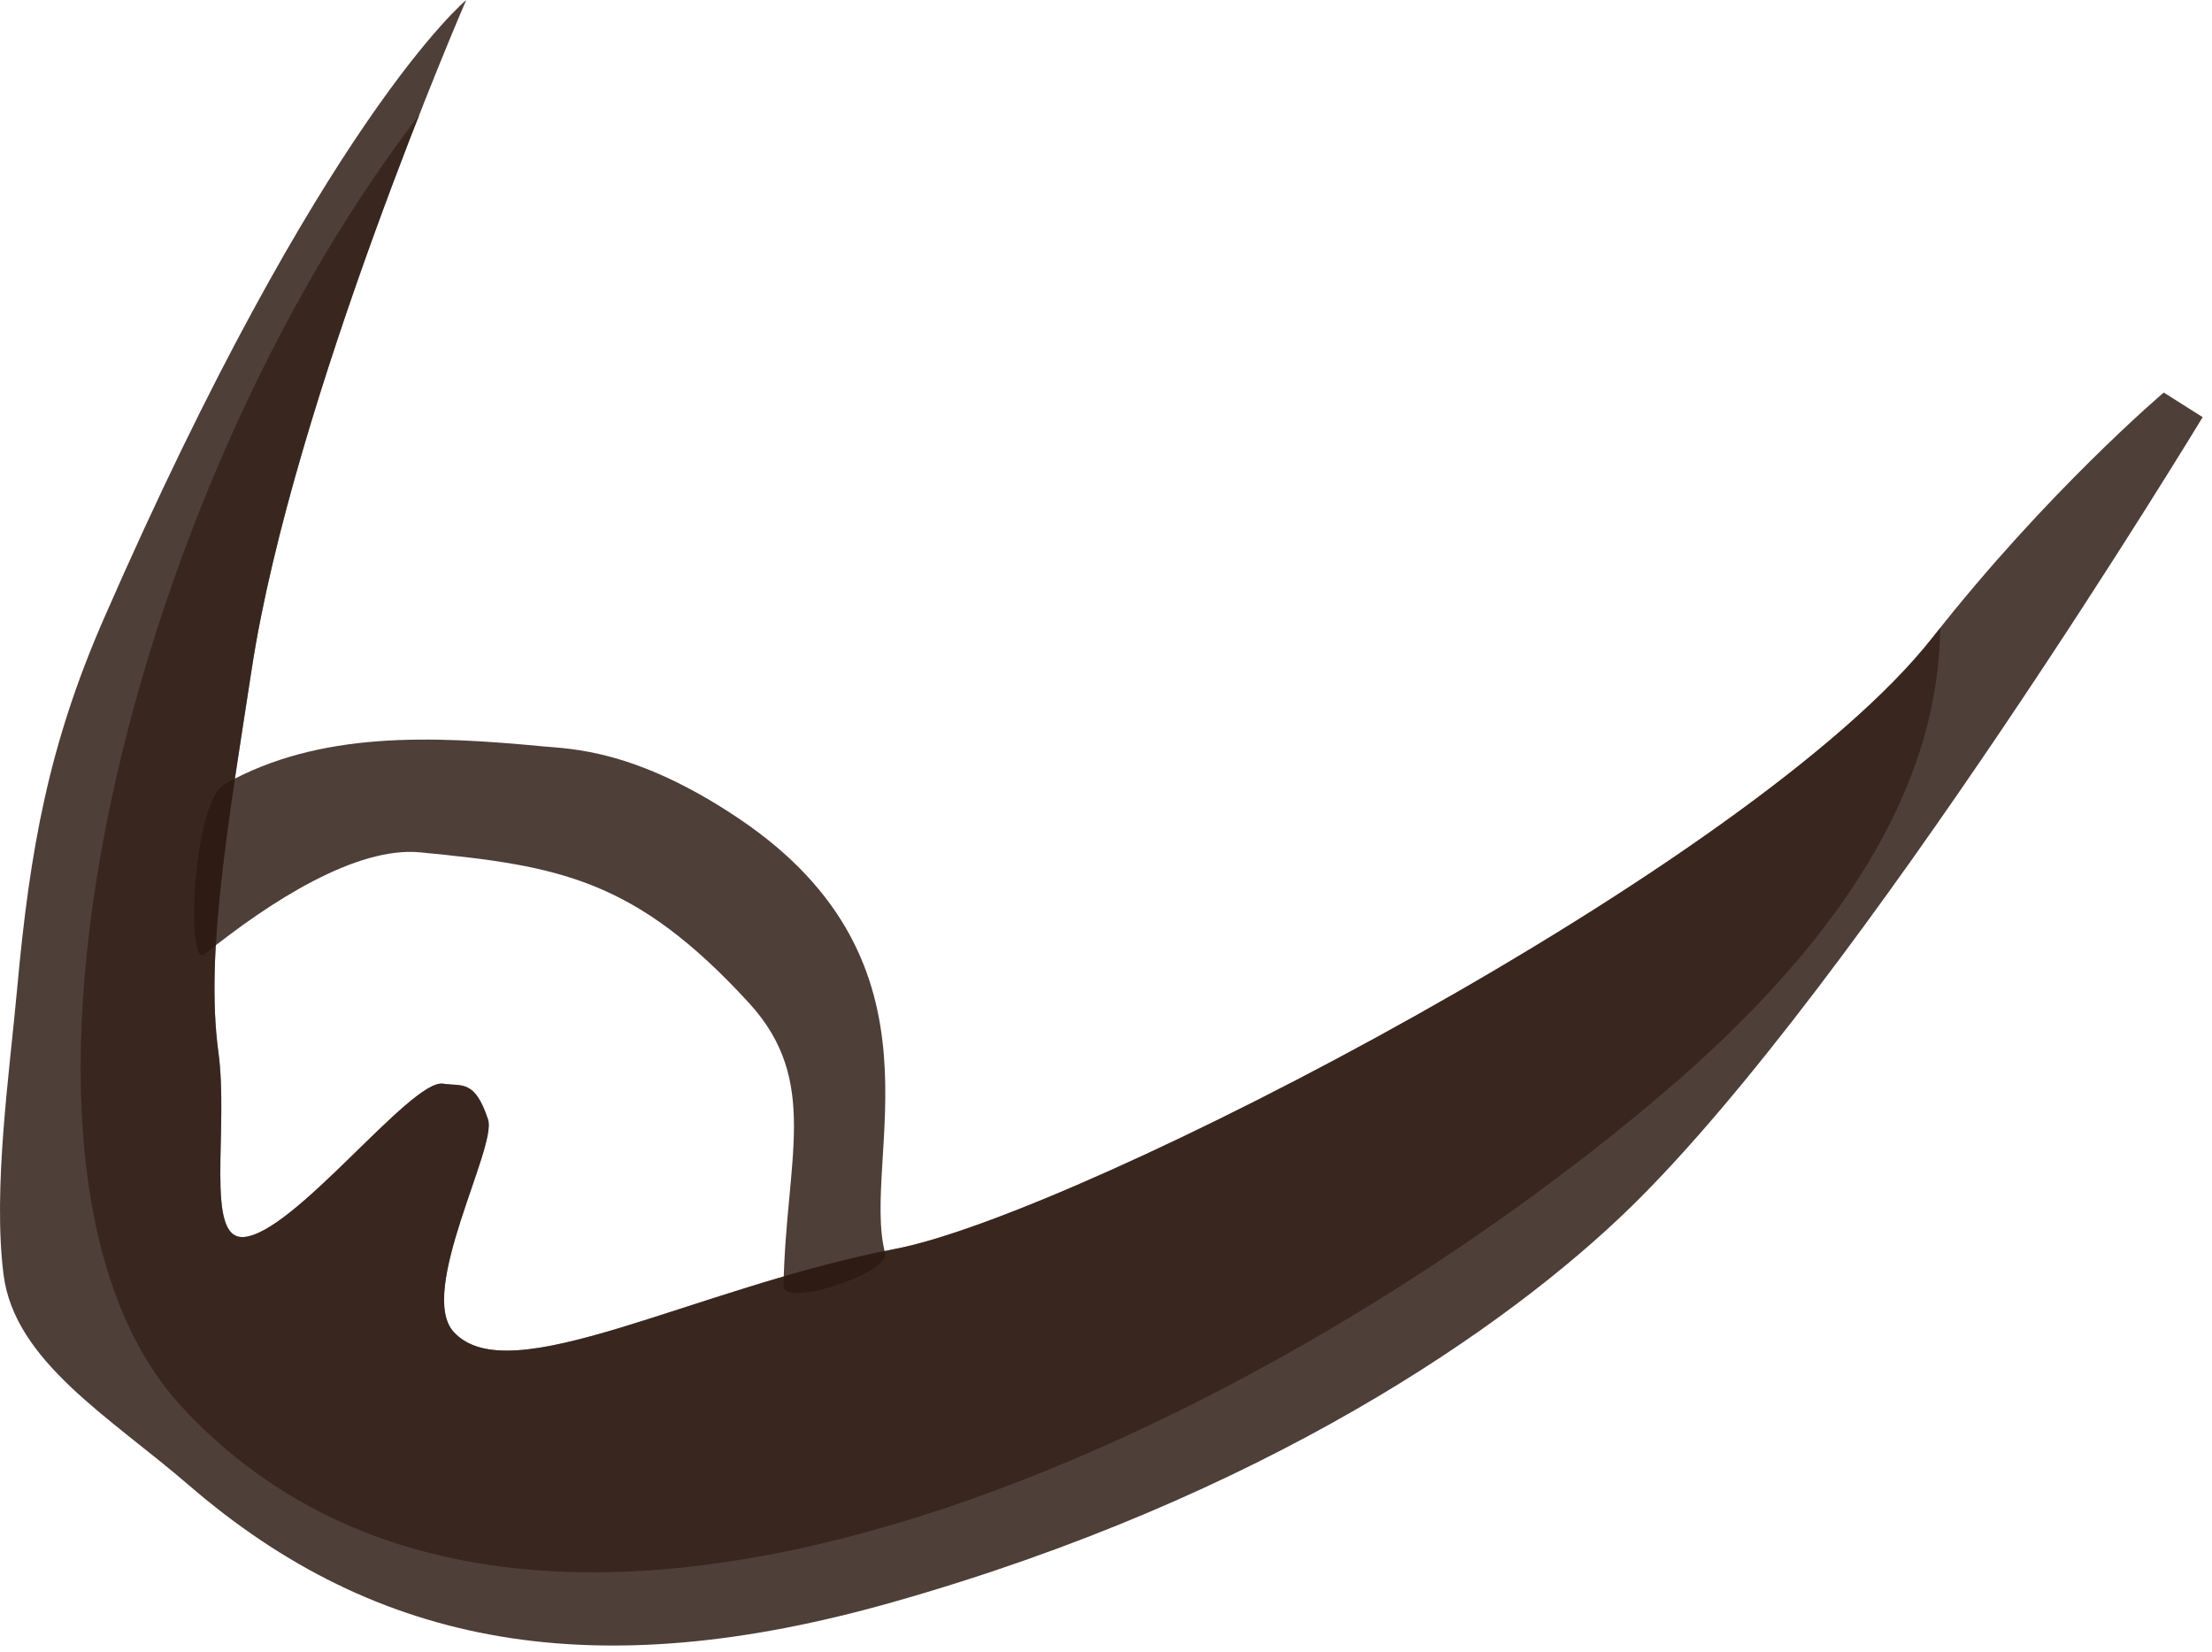 <?xml version="1.0" encoding="UTF-8" standalone="no"?>
<!DOCTYPE svg PUBLIC "-//W3C//DTD SVG 1.1//EN" "http://www.w3.org/Graphics/SVG/1.1/DTD/svg11.dtd">
<svg width="100%" height="100%" viewBox="0 0 79 59" version="1.1" xmlns="http://www.w3.org/2000/svg" xmlns:xlink="http://www.w3.org/1999/xlink" xml:space="preserve" xmlns:serif="http://www.serif.com/" style="fill-rule:evenodd;clip-rule:evenodd;stroke-linejoin:round;stroke-miterlimit:2;">
    <g id="bead-bigger" serif:id="bead bigger" transform="matrix(1,0,0,1,-659.461,-86.283)">
        <path id="beard" d="M676.112,86.283C676.112,86.283 669.922,100.551 668.45,110.184C667.632,115.532 666.781,120.327 667.26,123.851C667.635,126.616 666.775,130.526 668.146,130.461C669.939,130.376 674.143,124.812 675.281,124.984C675.959,125.086 676.416,124.822 676.892,126.266C677.216,127.252 674.359,132.417 675.664,133.849C677.655,136.033 684.183,132.285 691.457,130.88C698.03,129.61 722.096,117.195 728.489,109.04C732.564,103.842 736.738,100.301 736.738,100.301L738.128,101.181C738.128,101.181 725.89,121.393 717.714,129.38C713.321,133.673 704.582,139.749 691.327,143.505C680.721,146.511 672.939,145.134 666.215,139.331C663.4,136.901 659.979,134.906 659.587,131.8C659.2,128.734 659.802,124.581 660.072,121.606C660.527,116.586 661.211,112.866 663.157,108.407C670.962,90.532 676.112,86.283 676.112,86.283Z" style="fill:rgb(44,25,17);fill-opacity:0.83;"/>
        <clipPath id="_clip1">
            <path id="beard1" serif:id="beard" d="M676.112,86.283C676.112,86.283 669.922,100.551 668.45,110.184C667.632,115.532 666.781,120.327 667.26,123.851C667.635,126.616 666.775,130.526 668.146,130.461C669.939,130.376 674.143,124.812 675.281,124.984C675.959,125.086 676.416,124.822 676.892,126.266C677.216,127.252 674.359,132.417 675.664,133.849C677.655,136.033 684.183,132.285 691.457,130.88C698.03,129.61 722.096,117.195 728.489,109.04C732.564,103.842 736.738,100.301 736.738,100.301L738.128,101.181C738.128,101.181 725.89,121.393 717.714,129.38C713.321,133.673 704.582,139.749 691.327,143.505C680.721,146.511 672.939,145.134 666.215,139.331C663.4,136.901 659.979,134.906 659.587,131.8C659.2,128.734 659.802,124.581 660.072,121.606C660.527,116.586 661.211,112.866 663.157,108.407C670.962,90.532 676.112,86.283 676.112,86.283Z"/>
        </clipPath>
        <g clip-path="url(#_clip1)">
            <g transform="matrix(0.803,-0.836,0.74,0.711,642.119,123.938)">
                <path d="M43.959,-0.184C59.392,-0.184 66.374,12.297 66.374,25.155C66.374,38.013 67.809,57.355 45.172,54.883C29.81,53.206 5.453,43.741 6.416,25.25C7.045,13.176 28.525,-0.184 43.959,-0.184Z" style="fill:rgb(44,25,17);fill-opacity:0.64;"/>
            </g>
        </g>
        <path id="moustache" d="M666.769,120.358C669.11,118.474 672.189,116.501 674.472,116.723C679.425,117.203 682.14,117.665 686.206,122.096C688.767,124.887 687.527,127.688 687.444,132.206C687.429,133.006 691.255,131.737 691.073,131.042C690.186,127.656 693.577,120.718 685.856,115.52C682.166,113.036 679.837,113.031 678.844,112.937C674.896,112.562 670.874,112.379 667.486,114.284C666.341,114.928 666.085,120.909 666.769,120.358Z" style="fill:rgb(44,25,17);fill-opacity:0.83;"/>
    </g>
</svg>
